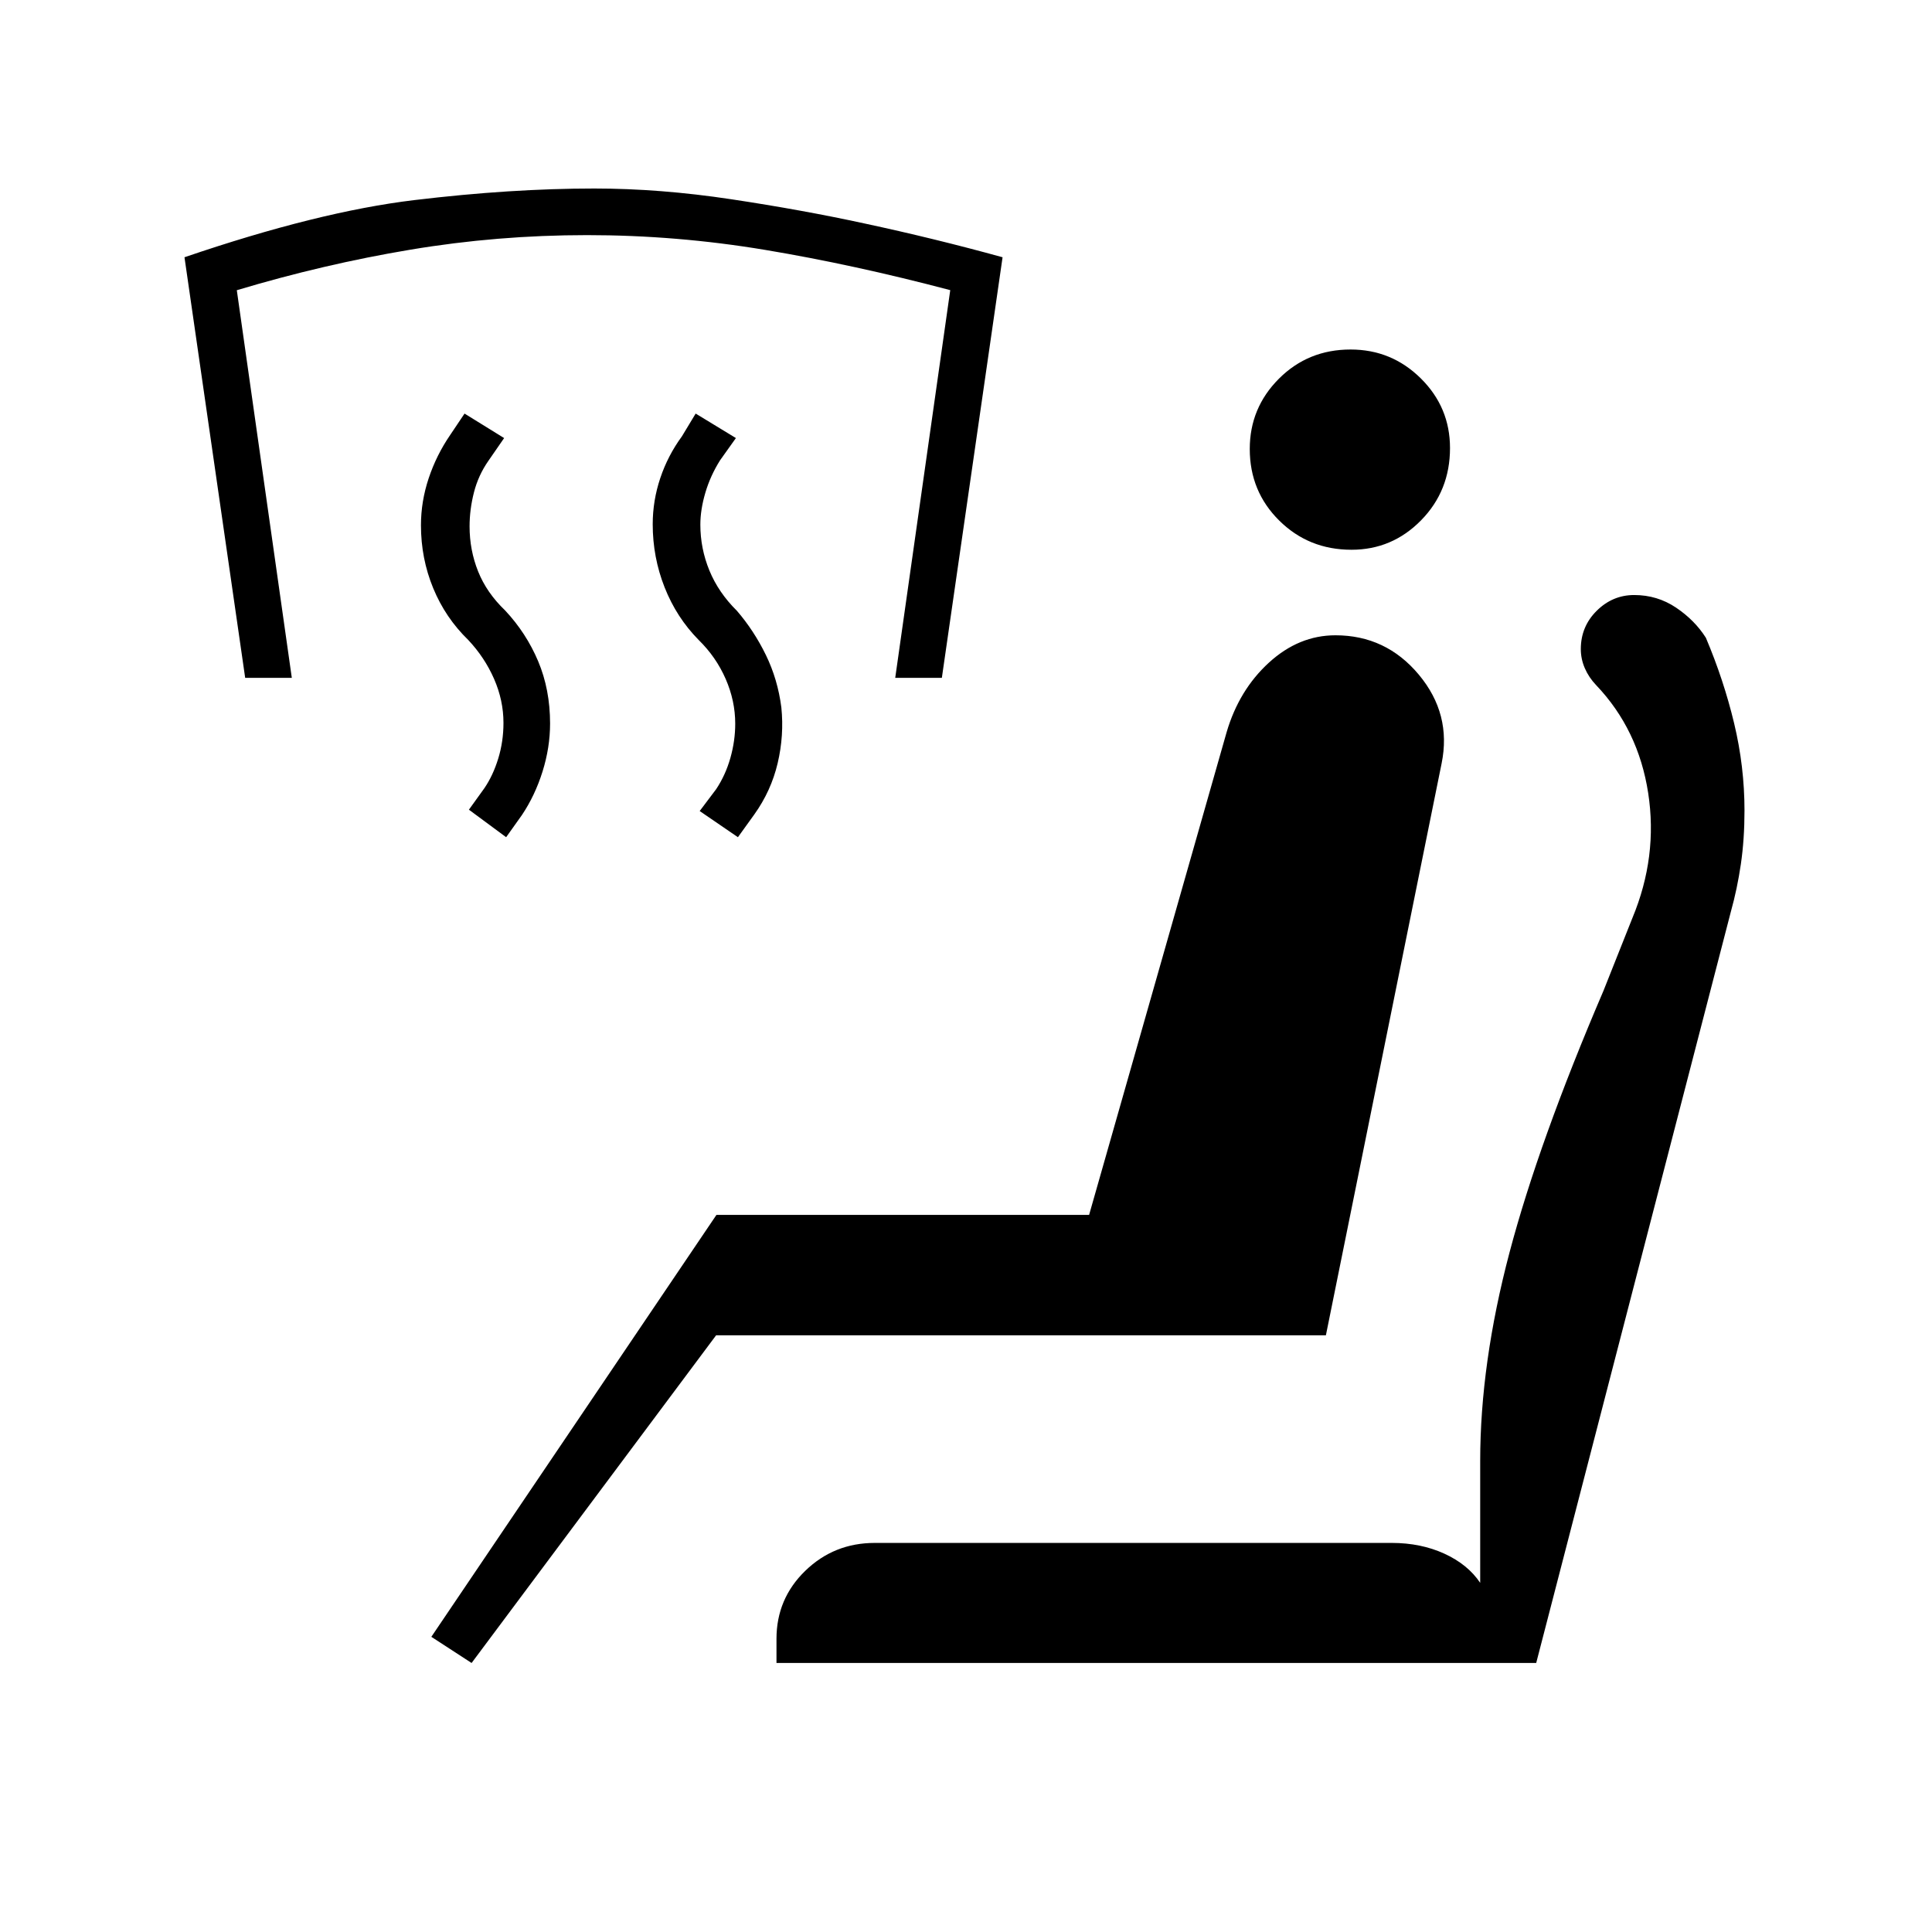<svg xmlns="http://www.w3.org/2000/svg" height="40" viewBox="0 -960 960 960" width="40"><path d="m366.67-544-19-13 8.16-10.83q4.67-7 7.09-15.54 2.41-8.54 2.41-17 0-11.39-4.75-22.27-4.75-10.88-13.41-19.36-11-11.15-16.92-26.12-5.92-14.97-5.92-31.41 0-11.67 3.75-22.88 3.75-11.2 10.75-20.76l6.84-11.33 20 12.17-7.84 11q-4.83 7.66-7.33 16.11t-2.5 15.91q0 11.84 4.5 22.8t13.67 20.01q8.5 9.87 14.39 21.96 5.9 12.09 7.69 26.07 1.42 13.87-1.83 27.67-3.25 13.8-11.59 25.47L366.67-544Zm-115.17 0L233-557.67l7.67-10.66q4.33-6.34 6.91-14.78 2.59-8.45 2.59-17.72 0-11.16-4.67-21.83-4.67-10.67-12.83-19.34-11.34-11-17.42-25.75-6.08-14.75-6.08-31.25 0-11.83 3.83-23.33 3.83-11.5 10.67-21.5l7.16-10.67 19.67 12.17-7.83 11.33q-5 7.17-7.17 15.67t-2.17 16.88q0 11.78 4.25 22.4 4.25 10.61 13.42 19.38 10.5 11.22 16.42 25.26 5.91 14.05 5.91 30.93 0 11.9-3.75 23.86-3.75 11.95-10.25 21.62l-7.83 11Zm-129.67-79.17-30.16-209q66.33-22.66 114.25-28.41 47.91-5.75 89.41-5.75 32.63 0 67.98 5.33 35.36 5.33 66.21 12.03 34.83 7.47 68.65 16.8l-30.17 209h-23.17l27.34-192.66q-48-12.67-91.99-20-44-7.34-88.49-7.34-44.49 0-87.67 7.22-43.17 7.21-86.35 20.16L145-623.17h-23.17Zm112.5 489.5-20-13L356-356.33h185.17l68.33-239.84q6.17-21 21.03-34.58 14.87-13.58 33.04-13.58 25.1 0 41.43 19.56 16.33 19.57 11.33 44.1l-57.5 284.17h-303l-121.5 162.83Zm151.5 0v-12q0-19.92 14.29-33.79 14.28-13.87 34.55-13.87h256.91q14.42 0 26.09 5.33 11.66 5.33 17.83 14.5V-234q0-48.54 14.58-103.69 14.59-55.14 46.67-129.99l14.39-36.19q12.69-30.49 7.84-62.04-4.85-31.56-25.81-53.59-3.67-3.83-5.67-8.44-2-4.6-2-9.54 0-11.19 7.89-19.02t18.63-7.83q11.48 0 20.8 6.26 9.31 6.27 14.82 14.97 8.86 20.93 14.03 42.46 5.16 21.52 5.16 43.38 0 14.26-1.8 26.61-1.81 12.35-4.94 23.53l-96.76 373.45h-377.5Zm285.71-553.16q-21.25 0-35.89-14.5Q621-715.82 621-736.91q0-20.42 14.49-34.92 14.5-14.5 35.59-14.5 20.42 0 34.92 14.36t14.5 34.6q0 21.24-14.36 35.89-14.36 14.65-34.6 14.65Z"/></svg>